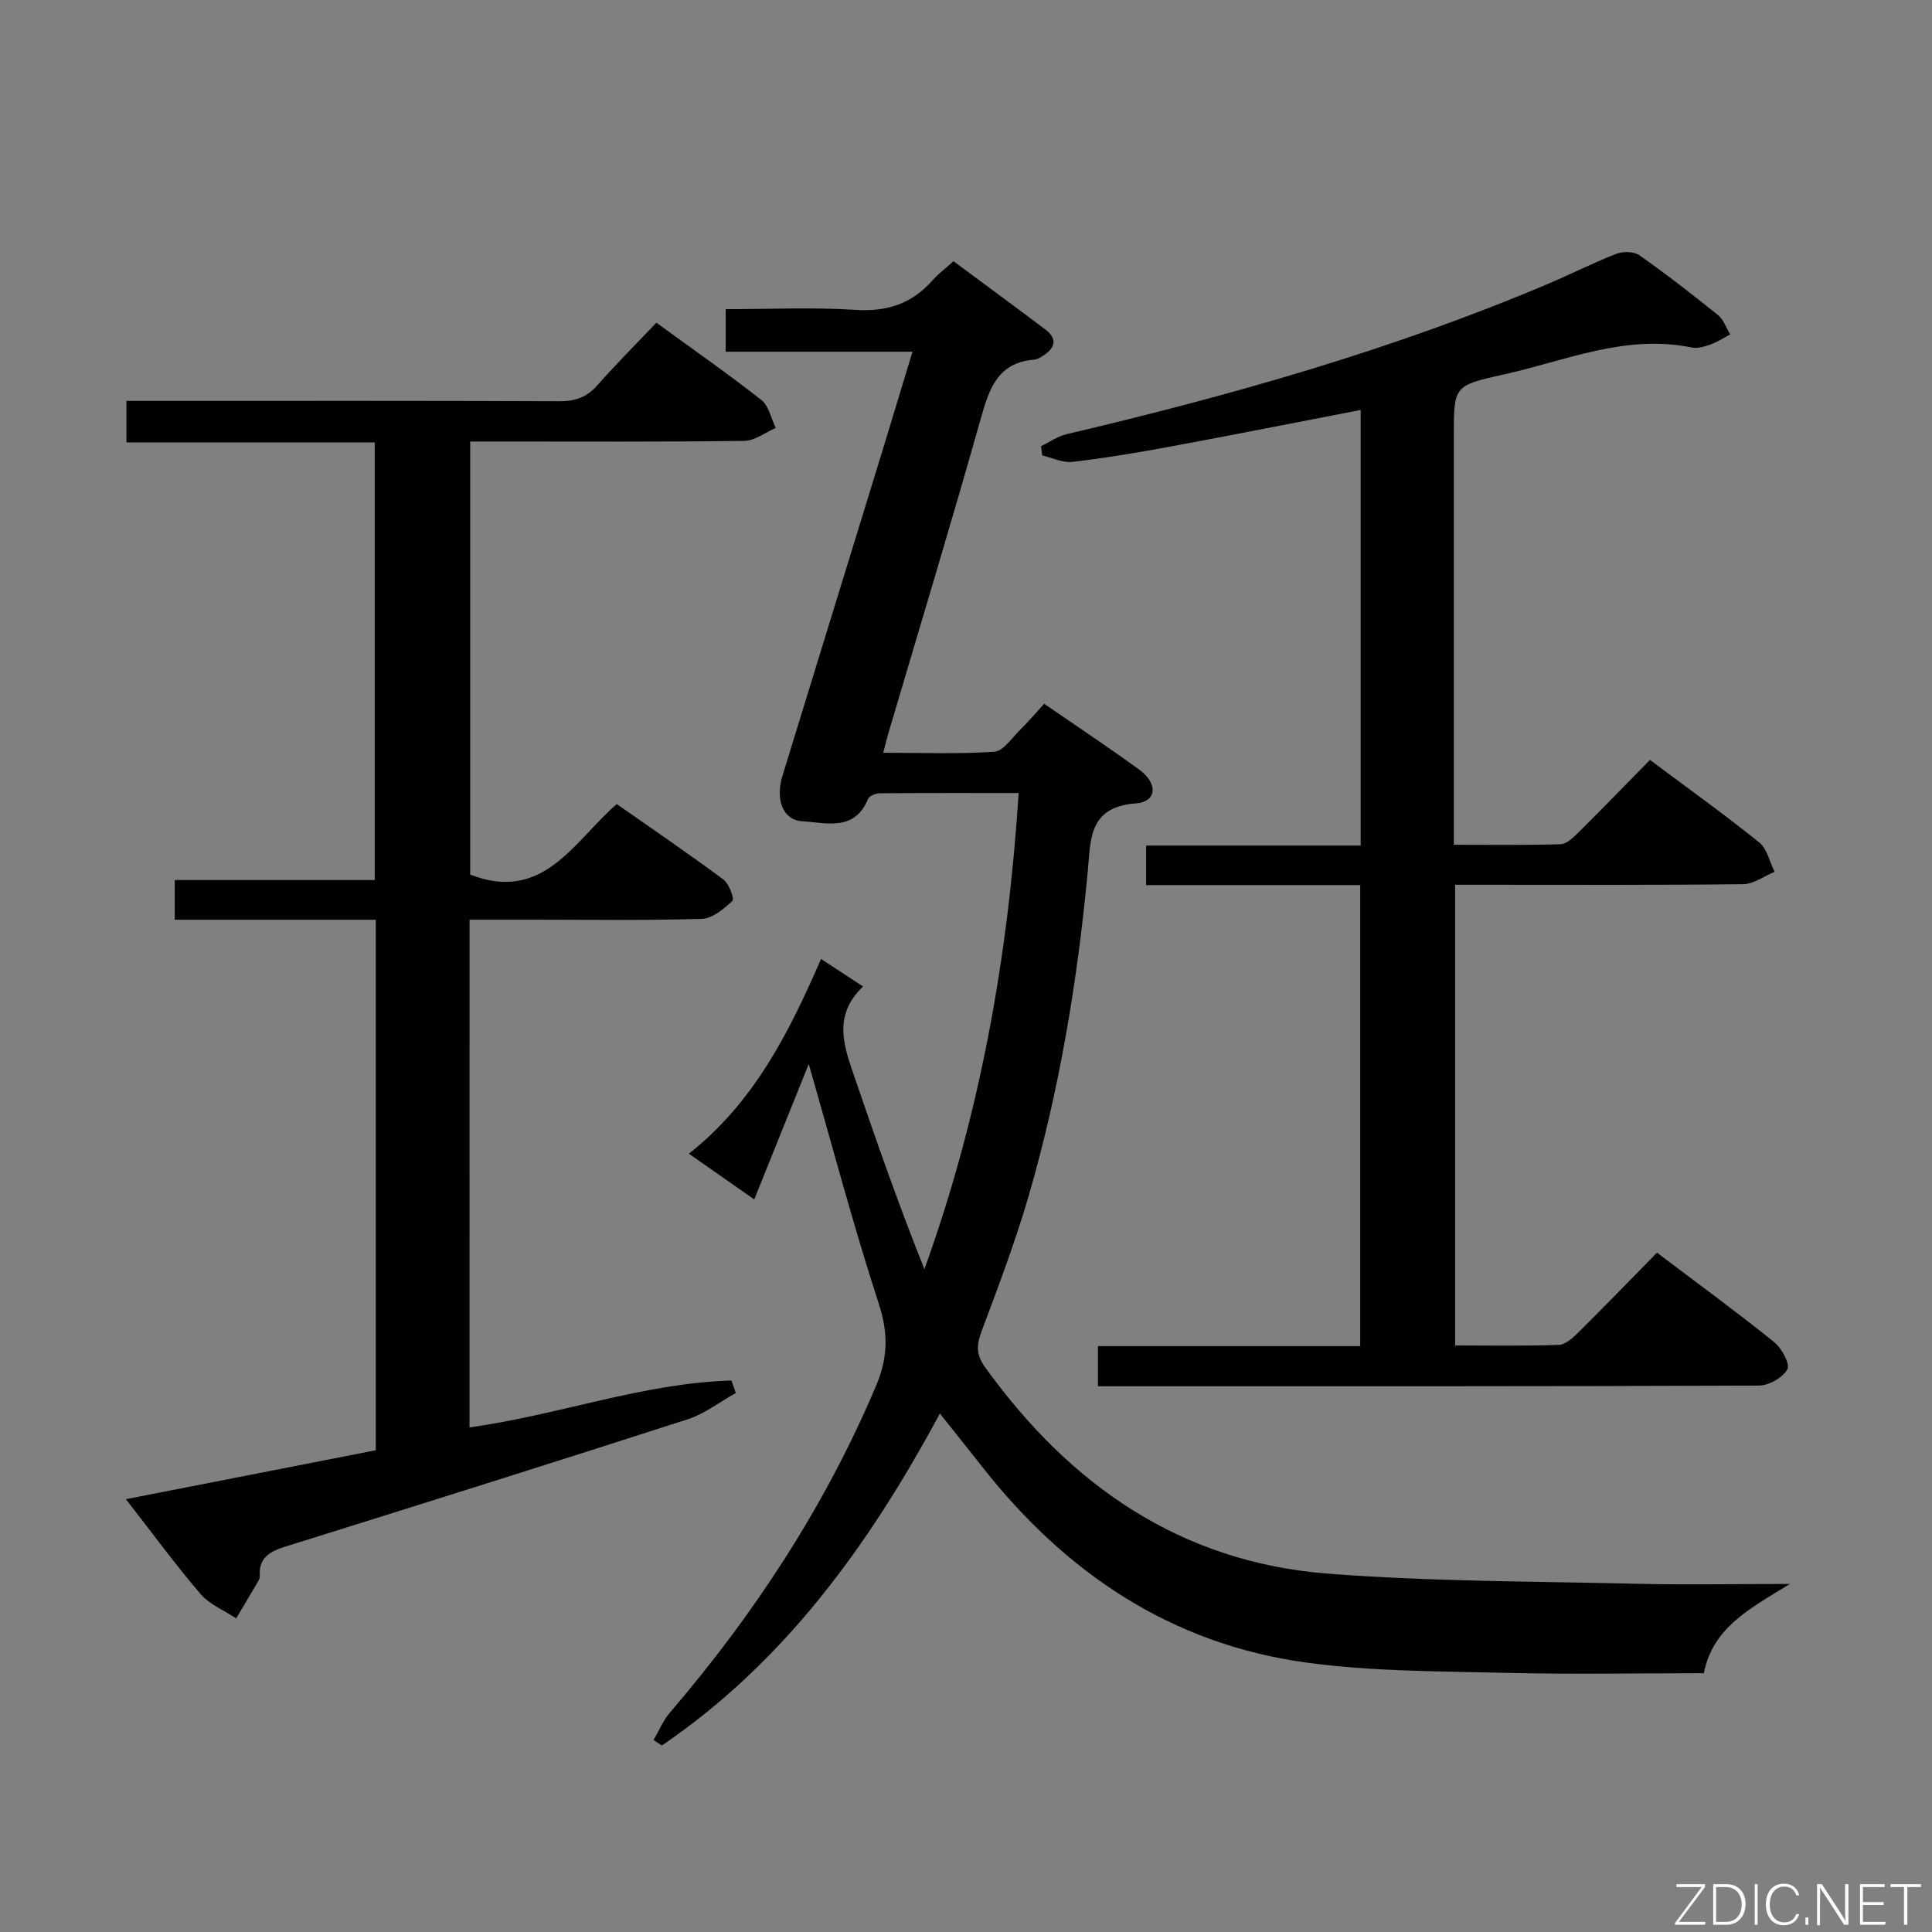 <svg enable-background="new 0 0 400 400" viewBox="0 0 400 400" xmlns="http://www.w3.org/2000/svg"><rect x="0" y="0" width="400" height="400" fill="#808080" stroke="none"/><path d="m210.9 164.19c-10.13 0-19.44-.03-28.74.05-.85.01-2.19.53-2.45 1.17-2.78 6.83-8.7 4.91-13.64 4.62-3.99-.24-5.57-4.52-4.07-9.41 6.77-22.05 13.56-44.08 20.34-66.13 2.14-6.98 4.24-13.97 6.58-21.67-12.91 0-25.59 0-38.67 0 0-3.22 0-5.75 0-8.81 9.02 0 18-.43 26.91.14 6.52.42 11.63-1.27 15.89-6.09 1.2-1.36 2.69-2.47 4.36-3.98 6.32 4.69 12.68 9.36 18.99 14.11 2.62 1.98 2.08 3.87-.47 5.48-.56.35-1.19.74-1.81.79-7.64.62-9.34 6.12-11.1 12.35-6.13 21.72-12.69 43.32-19.08 64.96-.32 1.1-.59 2.21-1.08 4.08 7.93 0 15.49.29 23-.21 1.82-.12 3.55-2.75 5.18-4.36 1.77-1.75 3.39-3.65 5.15-5.57 6.86 4.73 13.36 9.04 19.67 13.63 3.95 2.87 3.68 6.68-.71 7-9.83.72-9.32 7.54-9.94 14.08-2.14 22.7-5.84 45.14-12.2 67.05-2.77 9.55-6.31 18.88-9.8 28.2-1.04 2.77-1.12 4.81.67 7.3 17.58 24.48 40.53 40.48 71.09 42.84 21.2 1.64 42.54 1.58 63.82 2.09 10.12.24 20.25.04 31.79.04-8.23 5.07-15.95 8.97-17.82 18.48-13.75 0-27.23.26-40.7-.07-13.95-.35-28.02-.25-41.79-2.16-27.89-3.86-49.73-18.6-66.94-40.54-2.76-3.52-5.56-7-8.74-10.99-14.63 27.17-32.11 51.4-57.56 68.73-.57-.38-1.15-.76-1.72-1.14 1.12-1.91 1.98-4.04 3.4-5.69 17.53-20.46 32.12-42.73 42.67-67.64 2.5-5.91 2.54-10.95.54-17.07-5.23-16.05-9.54-32.39-14.48-49.55-3.75 9.31-7.44 18.49-11.28 28.03-4.38-3.07-8.81-6.16-13.54-9.47 13.49-10.64 20.7-25 27.37-40.32 2.92 1.91 5.47 3.59 8.7 5.7-6.6 6.28-3.74 12.96-1.5 19.54 4.45 13.03 9.01 26.02 14.2 38.98 11.47-31.74 17.32-64.39 19.51-98.57z" fill="#010103"/><path d="m281.62 183.25c-14.79 0-29.39 0-44.33 0 0-2.81 0-5.21 0-8.19h44.42c0-30.47 0-60.38 0-90.18-13.2 2.55-26.34 5.16-39.52 7.6-6.69 1.24-13.42 2.36-20.17 3.15-2 .23-4.16-.86-6.24-1.34-.08-.64-.16-1.28-.24-1.92 1.75-.84 3.41-2.03 5.26-2.47 33.98-8 67.49-17.48 99.7-31.13 4.74-2.01 9.35-4.36 14.14-6.22 1.38-.54 3.64-.5 4.78.3 5.58 3.92 10.98 8.11 16.28 12.39 1.16.94 1.7 2.65 2.52 4-1.36.71-2.67 1.58-4.1 2.09-1.23.44-2.69.86-3.9.61-13.69-2.82-26.16 2.78-39.01 5.62-10.24 2.26-10.21 2.39-10.21 12.75v78.49 6.1c7.56 0 14.83.11 22.09-.11 1.23-.04 2.59-1.32 3.59-2.32 4.95-4.91 9.8-9.92 14.93-15.14 7.83 5.86 15.39 11.27 22.62 17.09 1.63 1.31 2.15 4.02 3.19 6.08-2.18.89-4.34 2.54-6.53 2.56-18 .21-36 .12-53.99.12-1.79 0-3.59 0-5.63 0v95.38c7.22 0 14.35.14 21.47-.12 1.38-.05 2.9-1.45 4.03-2.56 5.43-5.38 10.74-10.87 16.29-16.53 8.42 6.37 16.47 12.25 24.23 18.49 1.57 1.26 3.37 4.56 2.77 5.66-.95 1.73-3.84 3.36-5.92 3.37-45.48.19-90.96.14-136.82.14 0-2.77 0-5.3 0-8.31h54.3c0-32 0-63.51 0-95.45z" fill="#010103"/><path d="m97.21 295.53c18.56-2.58 35.93-9.18 54.23-9.71.3.86.6 1.72.9 2.58-3.31 1.85-6.43 4.3-9.97 5.45-27.64 8.92-55.35 17.63-83.08 26.29-3.26 1.02-5.8 2.23-5.5 6.21.02.31-.13.67-.29.95-1.52 2.6-3.06 5.18-4.6 7.77-2.5-1.66-5.52-2.88-7.4-5.07-5.27-6.16-10.06-12.72-15.43-19.61 17.66-3.46 34.66-6.79 51.73-10.13 0-36.68 0-72.95 0-109.84-13.92 0-27.66 0-41.62 0 0-3.03 0-5.45 0-8.22h41.41c0-30.24 0-60.13 0-90.61-16.93 0-33.99 0-51.41 0 0-3 0-5.42 0-8.59h5.16c28.16 0 56.32-.05 84.49.07 3.26.01 5.64-.81 7.81-3.26 3.84-4.36 7.96-8.48 12.25-13 7.67 5.59 14.87 10.6 21.75 16.01 1.55 1.22 2.01 3.82 2.97 5.78-2.17.93-4.33 2.65-6.51 2.68-16.99.23-33.99.13-50.99.13-1.81 0-3.62 0-5.76 0v89.67c15.19 5.9 21.45-6.9 30.34-14.61 7.53 5.27 14.94 10.32 22.13 15.66 1.15.86 2.25 4 1.83 4.39-1.8 1.65-4.16 3.66-6.37 3.72-11.82.36-23.66.17-35.49.17-4.13 0-8.25 0-12.57 0-.01 35.39-.01 70.16-.01 105.12z" fill="#010103"/><g fill="#fbfcfa"><path d="m346.9 398 5.4-7.3h-5.2v-.6h5.9v.6l-5.4 7.2h5.5l-.1.6h-6.2v-.5z"/><path d="m354.7 390.1h2.8c2.3 0 3.9 1.6 3.9 4.1s-1.6 4.3-3.9 4.3h-2.8zm.6 7.8h2c2.2 0 3.3-1.6 3.3-3.6 0-1.8-1-3.6-3.3-3.6h-2z"/><path d="m363.9 390.1v8.4h-.6v-8.4h1.6z"/><path d="m372.5 396.3c-.4 1.3-1.4 2.3-3.2 2.3-2.4 0-3.7-1.9-3.7-4.3 0-2.3 1.2-4.3 3.7-4.3 1.8 0 2.9 1 3.2 2.4h-.6c-.4-1.1-1.1-1.8-2.5-1.8-2.1 0-3 1.9-3 3.7s.9 3.7 3 3.7c1.4 0 2.1-.7 2.5-1.7z"/><path d="m373.8 398.5v-1.5h.6v1.5z"/><path d="m376.2 398.5v-8.4h1c1.3 2 4.4 6.7 4.9 7.6-.1-1.2-.1-2.4-.1-3.8v-3.8h.7v8.4h-.9c-1.2-1.9-4.4-6.8-5-7.7.1 1.1 0 2.3 0 3.9v3.9h-.6z"/><path d="m390 394.4h-4.3v3.5h4.7l-.1.6h-5.2v-8.4h5.1v.6h-4.5v3.1h4.3z"/><path d="m394.2 390.7h-2.8v-.6h6.3v.6h-2.8v7.8h-.7z"/></g></svg>